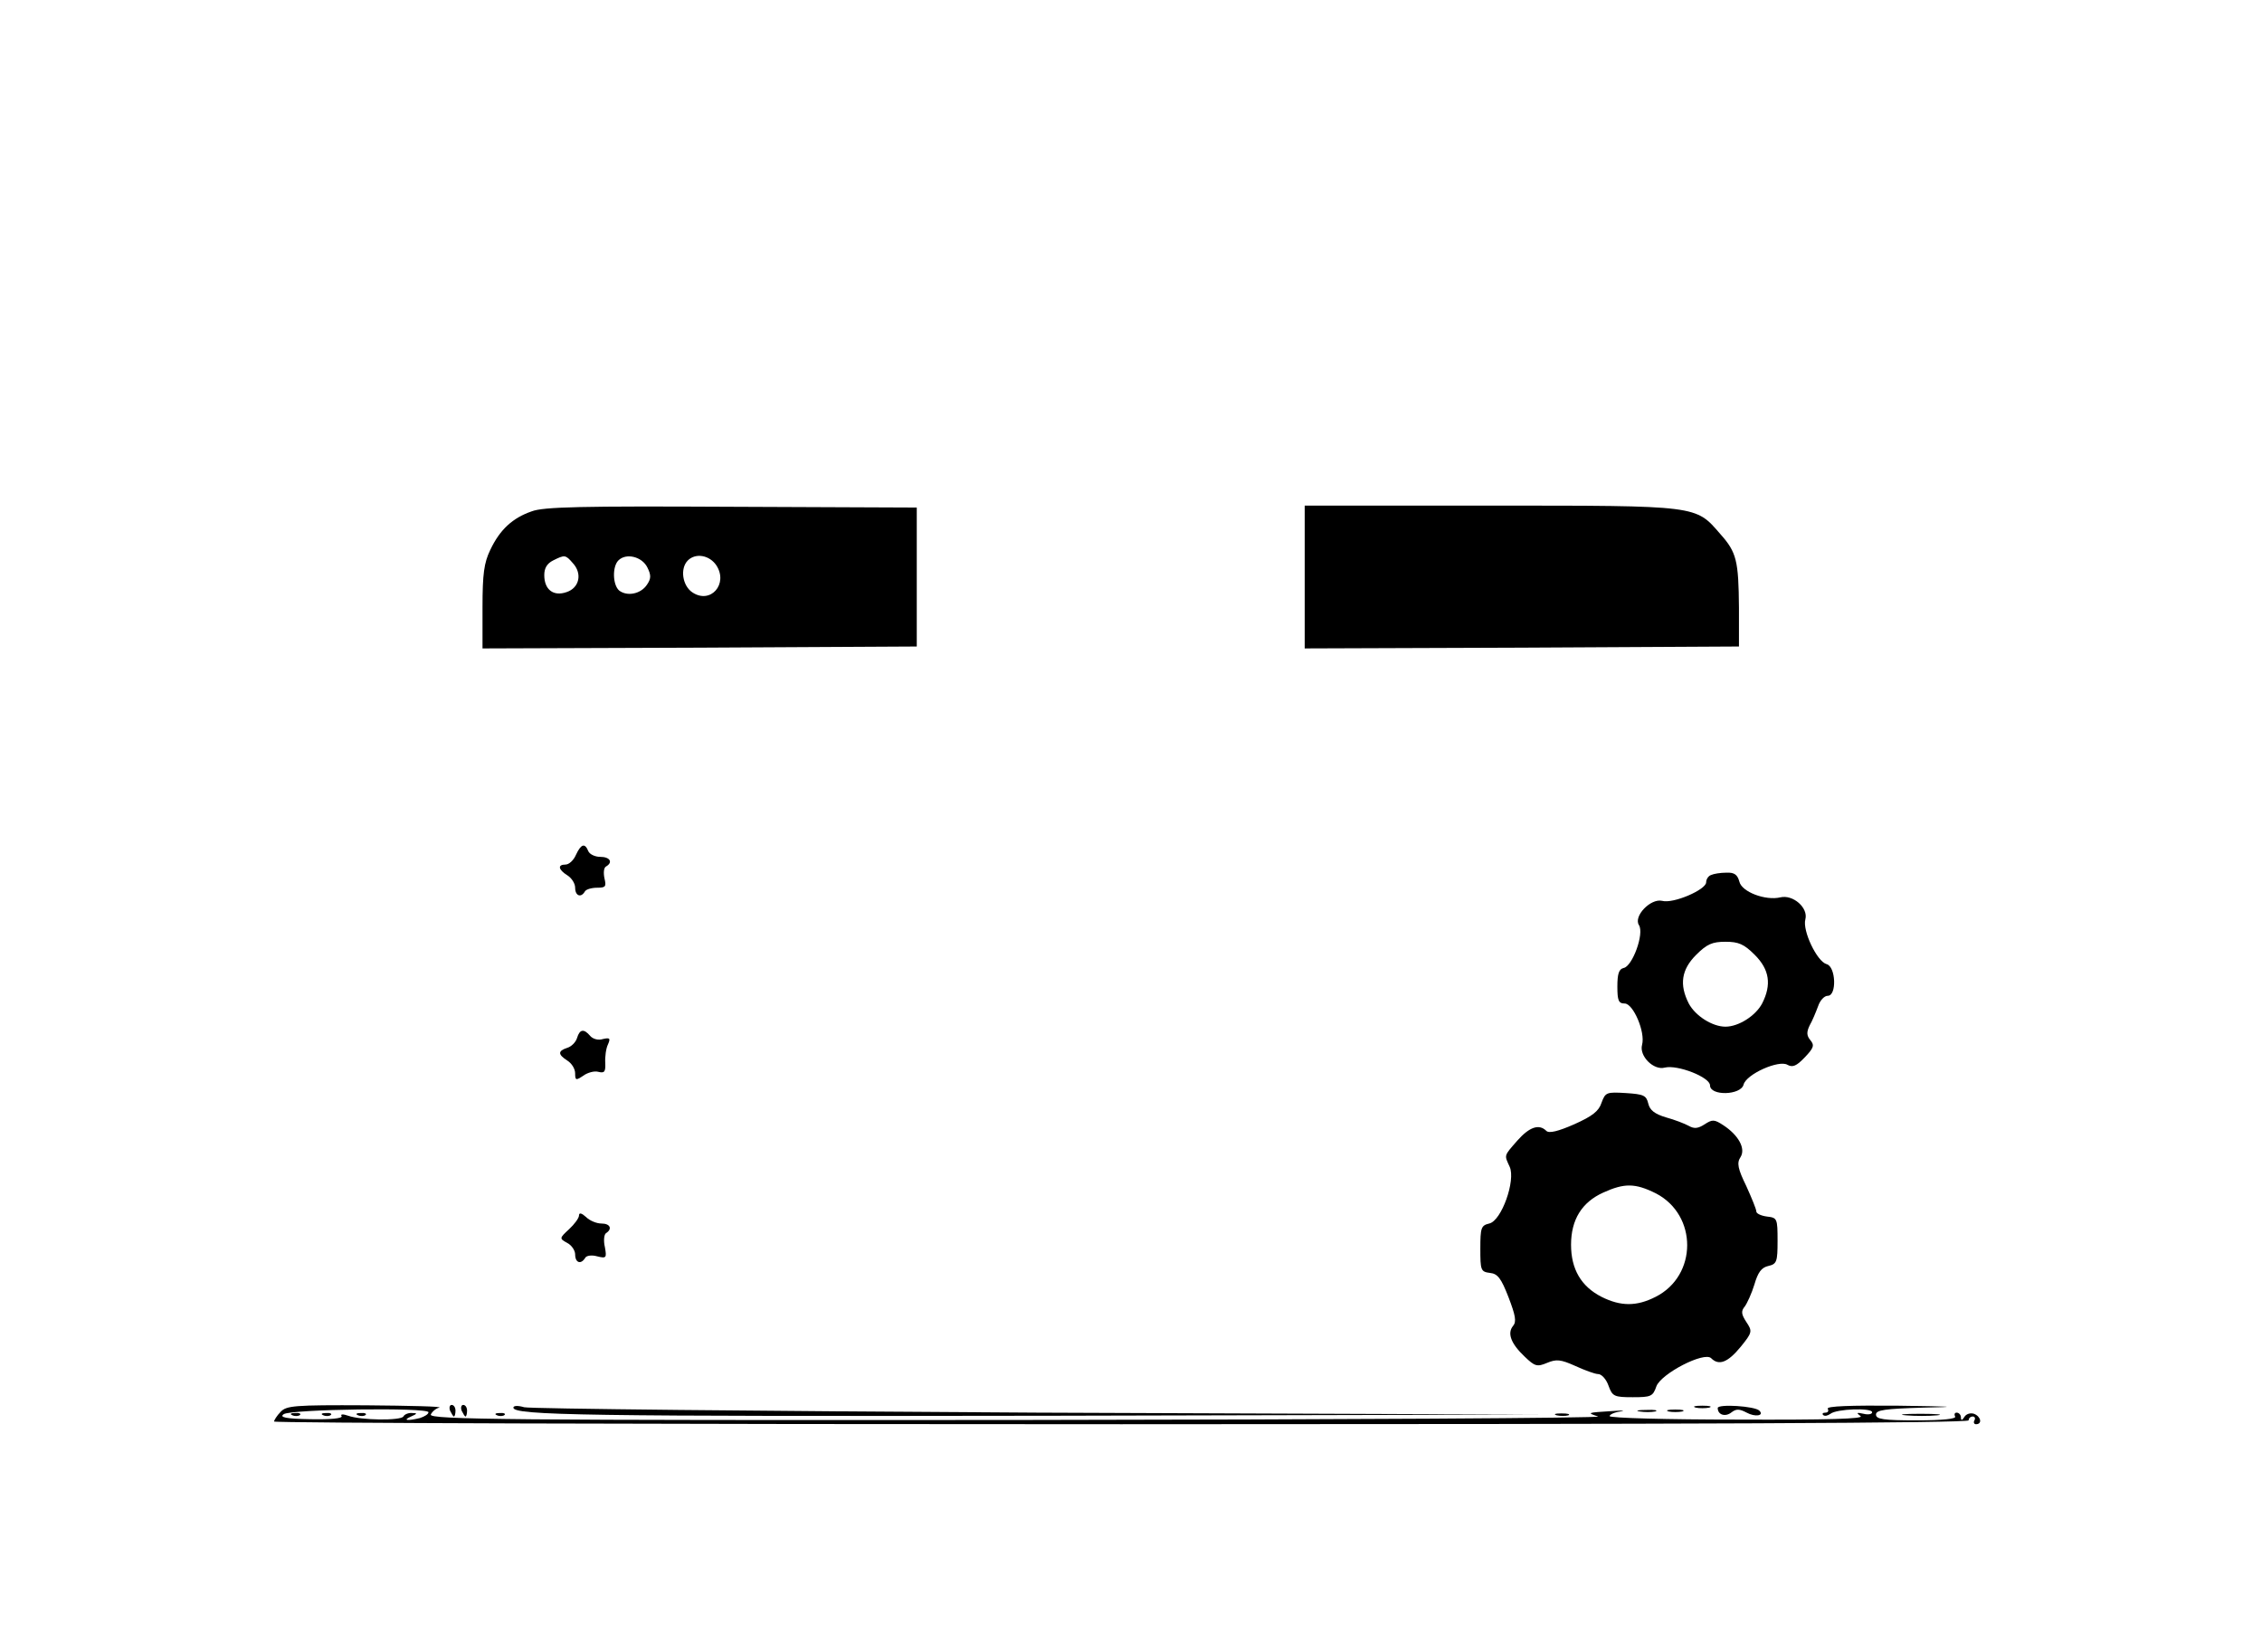<?xml version="1.0" standalone="no"?>
<!DOCTYPE svg PUBLIC "-//W3C//DTD SVG 20010904//EN"
 "http://www.w3.org/TR/2001/REC-SVG-20010904/DTD/svg10.dtd">
<svg version="1.0" xmlns="http://www.w3.org/2000/svg"
 width="586pt" height="428pt" viewBox="0 0 586 428"
 preserveAspectRatio="xMidYMid meet">

<g transform="translate(0,428) scale(0.1,-0.1)"
fill="#000000" stroke="none">
<path d="M1377 2955 c-49 -17 -82 -47 -107 -100 -16 -33 -20 -62 -20 -148 l0
-107 563 2 562 3 0 180 0 180 -480 2 c-386 2 -488 0 -518 -12z m107 -134 c25
-27 17 -64 -16 -75 -34 -12 -58 6 -58 44 0 18 7 30 23 38 30 15 32 15 51 -7z
m193 -11 c10 -20 10 -29 -1 -45 -16 -24 -51 -31 -72 -15 -17 15 -18 62 -2 78
20 20 61 10 75 -18z m179 5 c31 -48 -15 -101 -62 -70 -26 17 -33 62 -12 83 20
20 56 14 74 -13z"/>
<path d="M3380 2785 l0 -185 563 2 562 3 0 100 c-1 122 -6 144 -48 191 -65 75
-54 74 -594 74 l-483 0 0 -185z"/>
<path d="M1492 2065 c-6 -14 -18 -25 -27 -25 -21 0 -19 -13 5 -28 11 -7 20
-21 20 -32 0 -21 15 -27 25 -10 3 6 18 10 32 10 22 0 24 3 19 24 -3 14 -2 28
4 31 19 11 10 25 -15 25 -14 0 -28 7 -31 15 -9 22 -19 18 -32 -10z"/>
<path d="M4433 2013 c-7 -2 -13 -11 -13 -19 0 -19 -85 -56 -114 -48 -30 7 -75
-40 -60 -63 14 -22 -17 -107 -40 -111 -12 -3 -16 -15 -16 -48 0 -36 3 -44 19
-44 22 0 54 -74 45 -107 -8 -29 30 -67 59 -59 33 8 117 -25 117 -46 0 -28 80
-26 87 2 7 27 92 65 114 51 13 -7 23 -3 44 19 24 25 26 32 15 45 -10 12 -10
21 -2 38 7 12 16 34 22 50 5 15 16 27 25 27 24 0 21 76 -3 82 -25 7 -63 87
-55 116 8 30 -32 65 -65 57 -38 -9 -100 14 -106 41 -5 18 -13 24 -34 23 -15 0
-33 -3 -39 -6z m113 -207 c38 -38 44 -77 19 -126 -17 -32 -61 -60 -95 -60 -34
0 -78 28 -95 60 -25 49 -19 88 19 126 28 28 42 34 76 34 34 0 48 -6 76 -34z"/>
<path d="M1495 1591 c-3 -11 -15 -23 -26 -26 -24 -8 -24 -17 1 -33 11 -7 20
-21 20 -33 0 -18 2 -19 21 -6 11 8 29 13 39 10 16 -4 19 0 18 23 -1 16 2 38 7
48 7 16 5 18 -13 14 -12 -4 -26 0 -33 8 -16 19 -27 18 -34 -5z"/>
<path d="M4149 1423 c-7 -22 -24 -35 -71 -56 -41 -18 -65 -24 -72 -17 -19 19
-44 10 -75 -25 -36 -41 -34 -37 -20 -68 16 -35 -21 -140 -53 -147 -21 -5 -23
-11 -23 -65 0 -56 1 -60 25 -63 20 -2 29 -14 48 -63 18 -47 21 -63 12 -74 -16
-19 -6 -46 30 -80 26 -25 32 -27 58 -16 24 10 35 9 73 -8 24 -11 51 -21 59
-21 9 0 21 -13 27 -30 10 -28 15 -30 63 -30 47 0 52 2 61 28 12 33 124 91 142
73 20 -20 43 -11 76 29 31 38 31 41 15 65 -13 20 -14 28 -4 40 6 8 18 34 25
57 9 31 18 44 36 48 22 5 24 11 24 65 0 58 -1 60 -27 63 -16 2 -28 8 -28 13 0
6 -12 35 -26 66 -22 45 -25 60 -15 75 14 22 -5 57 -45 83 -23 15 -28 15 -48 2
-17 -11 -27 -12 -41 -4 -11 6 -37 16 -59 22 -30 9 -42 19 -46 36 -5 21 -12 24
-58 27 -50 3 -53 2 -63 -25z m141 -235 c108 -56 108 -213 -1 -268 -49 -25 -90
-25 -140 0 -53 27 -79 72 -79 135 0 65 28 110 83 135 55 25 83 25 137 -2z"/>
<path d="M1500 1131 c0 -7 -12 -23 -26 -36 -25 -23 -25 -24 -5 -35 12 -6 21
-20 21 -30 0 -22 15 -27 26 -9 3 6 17 8 31 4 24 -6 25 -4 20 24 -4 17 -2 33 3
36 17 11 11 25 -12 25 -12 0 -30 7 -40 17 -11 10 -18 12 -18 4z"/>
<path d="M727 622 c-10 -10 -17 -22 -17 -25 0 -4 988 -7 2195 -7 1457 0 2195
3 2195 10 0 6 5 10 11 10 5 0 7 -5 4 -10 -3 -5 -1 -10 4 -10 17 0 13 20 -5 27
-9 3 -20 0 -25 -8 -6 -10 -9 -10 -9 -1 0 6 -5 12 -11 12 -5 0 -7 -4 -4 -10 4
-6 -32 -10 -99 -10 -87 0 -106 3 -106 15 0 12 23 15 123 18 95 2 81 3 -66 5
-123 1 -186 -1 -182 -8 3 -5 1 -10 -6 -10 -7 0 -9 -3 -6 -6 4 -4 12 -2 19 3
16 13 108 16 108 4 0 -5 -10 -7 -22 -4 -18 4 -20 3 -8 -6 10 -7 -83 -10 -318
-9 -182 0 -332 4 -332 9 0 4 12 10 28 12 15 3 5 3 -23 1 -63 -4 -65 -4 -35
-14 14 -4 -662 -8 -1502 -9 -1321 -1 -1527 1 -1522 14 3 7 13 16 22 18 10 3
-76 5 -189 6 -188 1 -207 -1 -222 -17z m383 -1 c0 -5 -10 -11 -22 -15 -33 -8
-46 -6 -23 4 16 7 17 9 3 9 -9 1 -20 -3 -23 -9 -7 -11 -110 -10 -143 2 -14 5
-21 4 -17 -1 3 -6 -29 -9 -80 -8 -65 1 -82 5 -70 13 18 13 375 18 375 5z"/>
<path d="M758 613 c7 -3 16 -2 19 1 4 3 -2 6 -13 5 -11 0 -14 -3 -6 -6z"/>
<path d="M838 613 c7 -3 16 -2 19 1 4 3 -2 6 -13 5 -11 0 -14 -3 -6 -6z"/>
<path d="M928 613 c7 -3 16 -2 19 1 4 3 -2 6 -13 5 -11 0 -14 -3 -6 -6z"/>
<path d="M1166 625 c4 -8 8 -15 10 -15 2 0 4 7 4 15 0 8 -4 15 -10 15 -5 0 -7
-7 -4 -15z"/>
<path d="M1196 625 c4 -8 8 -15 10 -15 2 0 4 7 4 15 0 8 -4 15 -10 15 -5 0 -7
-7 -4 -15z"/>
<path d="M1330 633 c0 -20 183 -23 1404 -21 l1251 3 -1300 5 c-715 4 -1312 10
-1327 14 -17 5 -28 4 -28 -1z"/>
<path d="M4393 633 c9 -2 25 -2 35 0 9 3 1 5 -18 5 -19 0 -27 -2 -17 -5z"/>
<path d="M4450 632 c0 -18 20 -24 36 -11 12 9 20 9 39 -1 22 -12 46 -8 33 5
-11 12 -108 18 -108 7z"/>
<path d="M4248 623 c12 -2 30 -2 40 0 9 3 -1 5 -23 4 -22 0 -30 -2 -17 -4z"/>
<path d="M4323 623 c9 -2 25 -2 35 0 9 3 1 5 -18 5 -19 0 -27 -2 -17 -5z"/>
<path d="M1288 613 c7 -3 16 -2 19 1 4 3 -2 6 -13 5 -11 0 -14 -3 -6 -6z"/>
<path d="M4033 613 c9 -2 23 -2 30 0 6 3 -1 5 -18 5 -16 0 -22 -2 -12 -5z"/>
<path d="M4938 613 c23 -2 59 -2 80 0 20 2 1 4 -43 4 -44 0 -61 -2 -37 -4z"/>
</g>
</svg>
